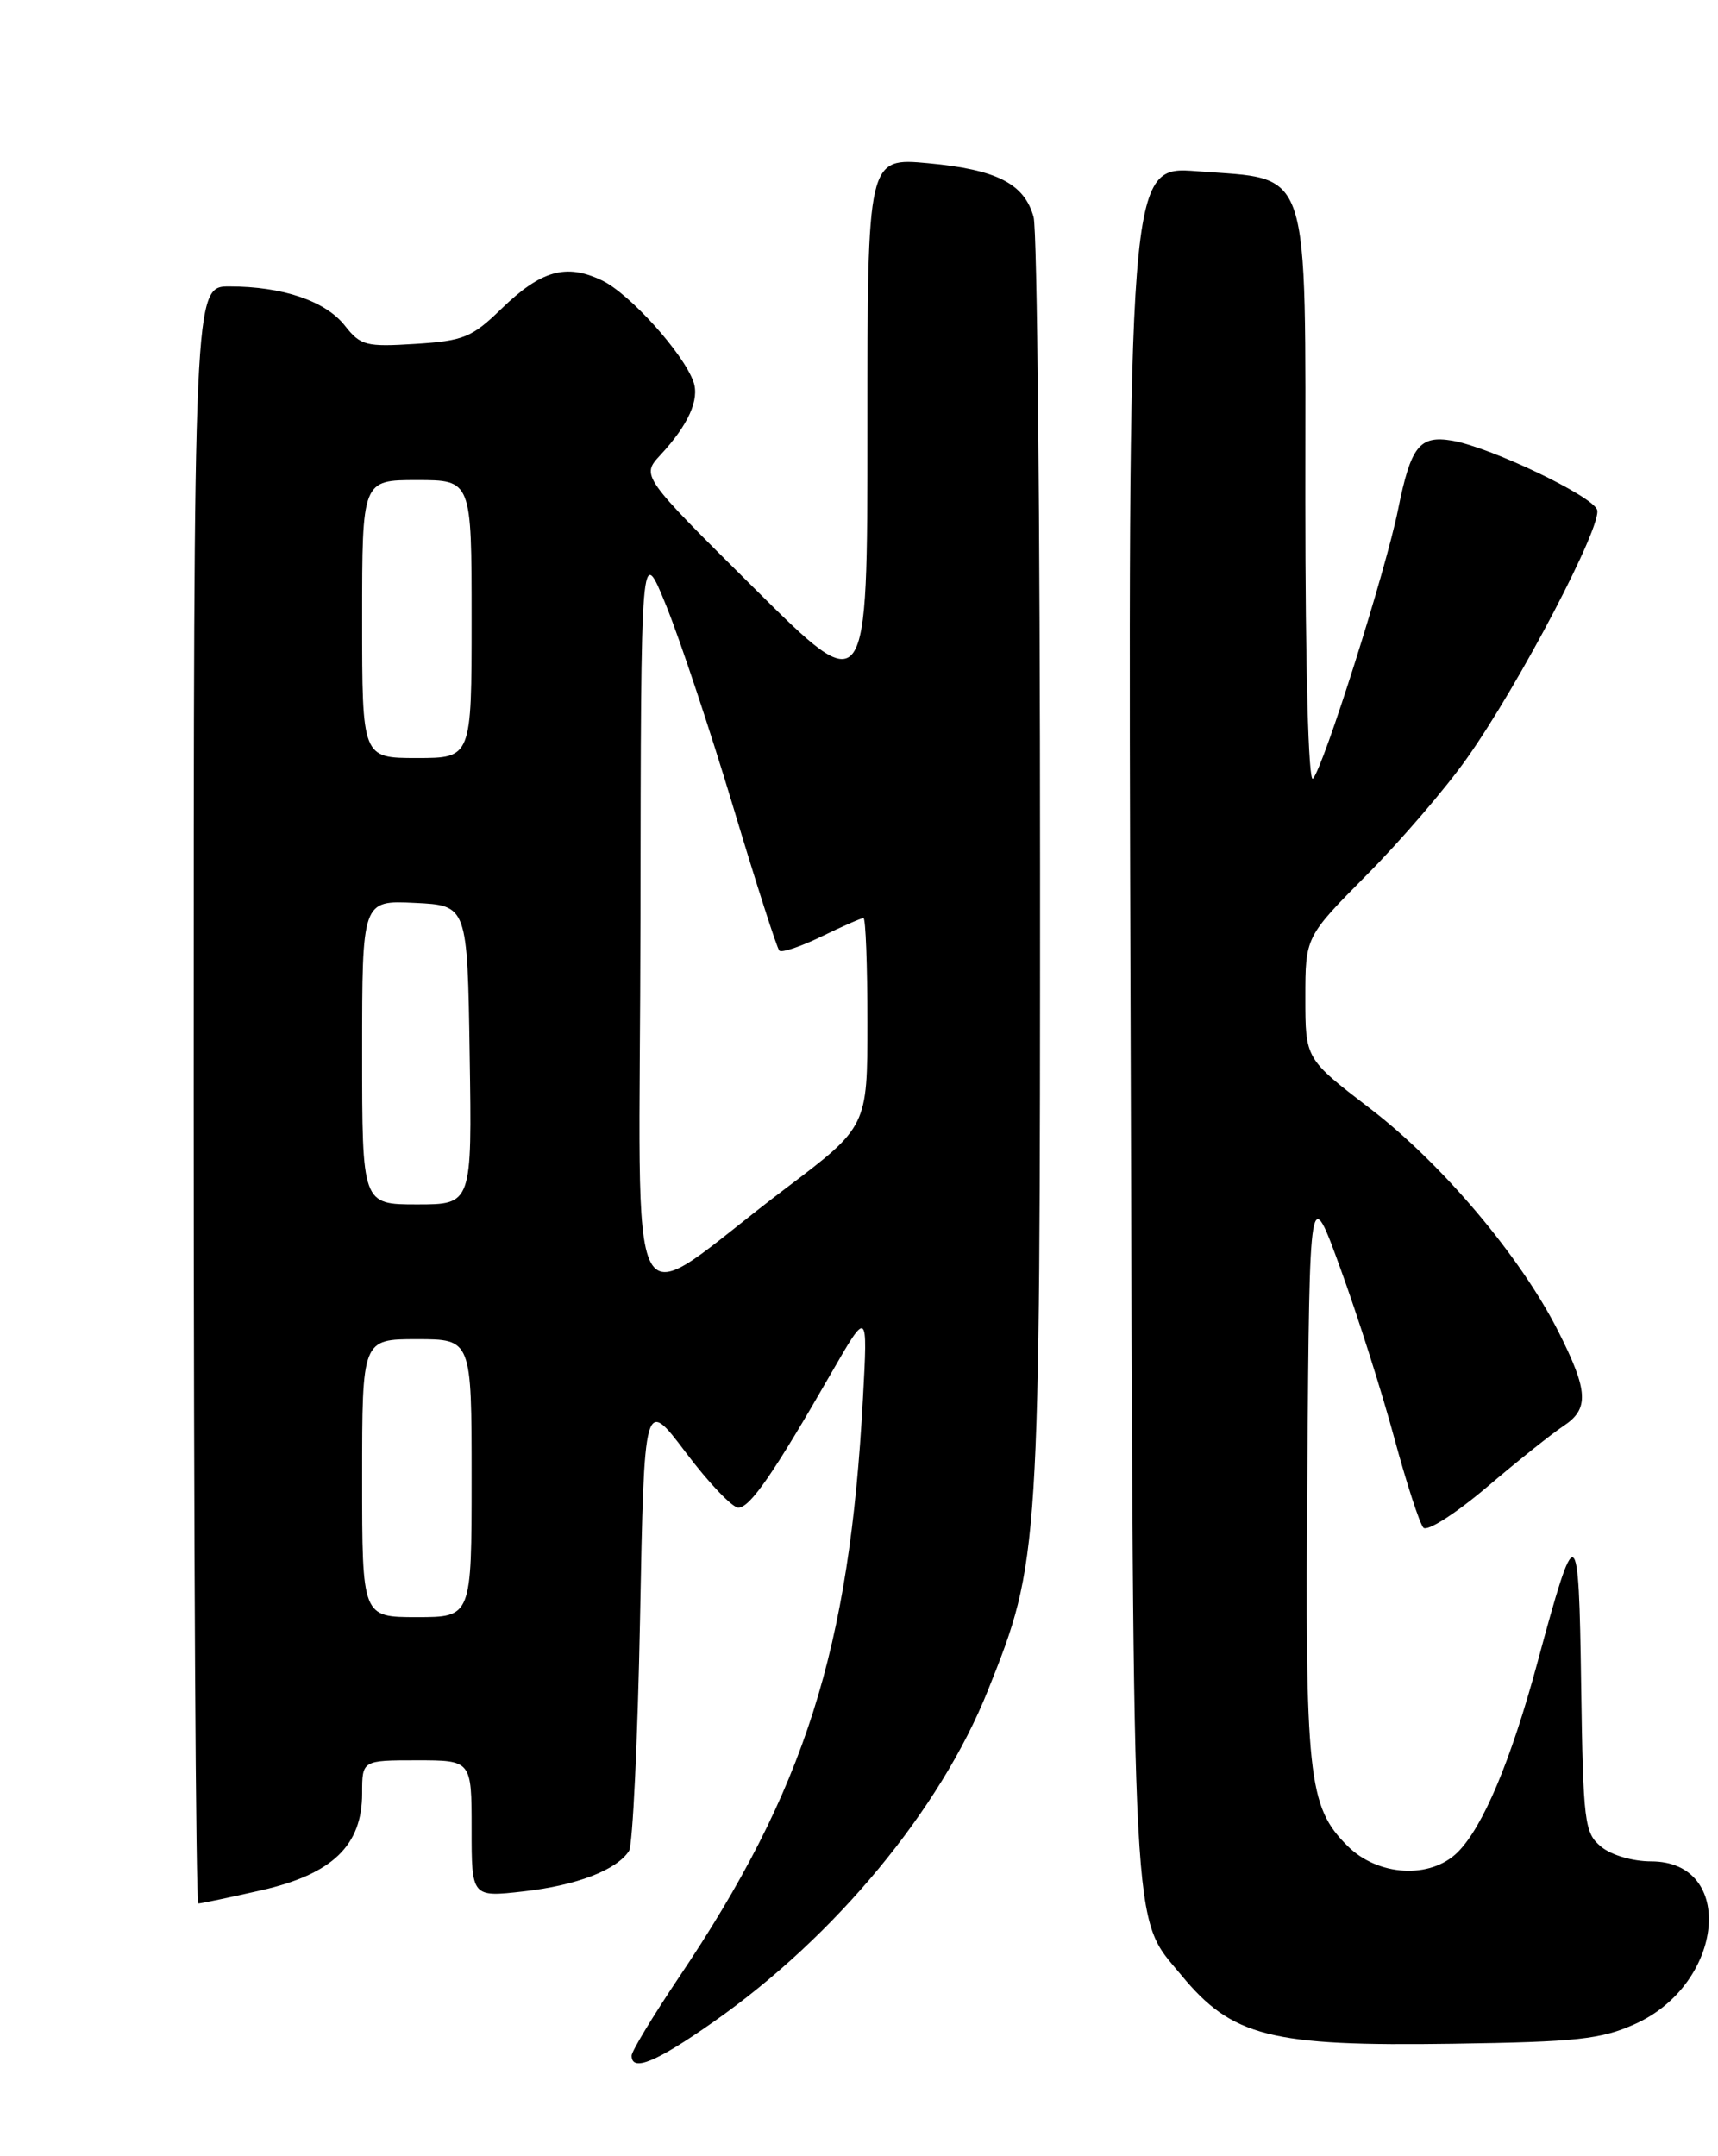 <?xml version="1.0" encoding="UTF-8" standalone="no"?>
<!DOCTYPE svg PUBLIC "-//W3C//DTD SVG 1.1//EN" "http://www.w3.org/Graphics/SVG/1.1/DTD/svg11.dtd" >
<svg xmlns="http://www.w3.org/2000/svg" xmlns:xlink="http://www.w3.org/1999/xlink" version="1.1" viewBox="0 0 204 256">
 <g >
 <path fill="currentColor"
d=" M 84.74 240.04 C 99.18 229.91 111.65 214.85 117.30 200.72 C 123.46 185.34 123.50 184.70 123.50 103.00 C 123.50 62.02 123.16 27.27 122.73 25.76 C 121.62 21.80 118.38 20.14 110.22 19.38 C 103.00 18.71 103.00 18.71 103.00 50.95 C 103.00 83.19 103.00 83.19 89.56 69.84 C 76.12 56.50 76.12 56.50 78.44 54.00 C 81.74 50.44 83.09 47.43 82.34 45.32 C 81.12 41.91 74.75 34.85 71.47 33.29 C 67.21 31.25 64.24 32.10 59.51 36.69 C 56.04 40.06 55.04 40.47 49.32 40.83 C 43.45 41.20 42.82 41.04 40.94 38.65 C 38.65 35.74 33.56 34.01 27.25 34.01 C 23.00 34.00 23.00 34.00 23.00 130.00 C 23.00 182.80 23.25 226.00 23.55 226.00 C 23.86 226.00 27.22 225.29 31.03 224.43 C 39.48 222.50 43.00 219.12 43.00 212.92 C 43.00 209.00 43.00 209.00 49.50 209.00 C 56.00 209.00 56.00 209.00 56.00 217.13 C 56.00 225.26 56.00 225.26 62.19 224.56 C 68.48 223.85 73.22 222.03 74.69 219.76 C 75.13 219.07 75.72 206.67 76.00 192.21 C 76.50 165.92 76.50 165.92 81.44 172.46 C 84.15 176.06 86.96 179.00 87.67 179.00 C 89.06 179.00 91.82 175.01 98.72 163.00 C 103.04 155.50 103.04 155.50 102.47 166.00 C 100.87 195.89 95.58 212.53 80.59 234.81 C 77.52 239.39 75.00 243.55 75.00 244.06 C 75.00 246.04 77.94 244.82 84.74 240.04 Z  M 194.19 240.29 C 204.75 235.51 206.16 221.00 196.05 221.00 C 193.87 221.00 191.31 220.25 190.11 219.25 C 188.14 217.61 187.99 216.41 187.75 200.00 C 187.47 180.38 187.19 180.24 182.53 197.50 C 179.41 209.04 176.10 216.90 173.10 219.90 C 169.87 223.13 163.62 222.78 160.00 219.16 C 155.31 214.47 154.95 211.06 155.24 174.34 C 155.50 140.50 155.50 140.50 159.20 150.70 C 161.24 156.31 164.10 165.31 165.55 170.70 C 167.01 176.09 168.57 180.89 169.02 181.38 C 169.48 181.86 172.83 179.72 176.56 176.56 C 180.24 173.43 184.33 170.18 185.63 169.32 C 188.73 167.29 188.62 165.17 185.05 158.10 C 180.56 149.21 171.23 138.15 162.68 131.61 C 155.00 125.72 155.00 125.72 155.00 118.47 C 155.00 111.23 155.00 111.23 162.31 103.86 C 166.33 99.81 171.69 93.58 174.21 90.00 C 180.45 81.17 190.33 62.29 189.64 60.51 C 189.00 58.83 176.94 53.09 172.45 52.32 C 168.55 51.66 167.53 52.96 166.01 60.50 C 164.56 67.72 157.16 91.11 155.90 92.45 C 155.37 93.01 155.00 79.46 155.00 59.37 C 155.00 18.87 155.83 21.39 142.13 20.33 C 133.93 19.70 133.93 19.70 134.25 121.60 C 134.60 232.31 134.33 227.31 140.25 234.48 C 146.30 241.83 150.84 242.97 172.50 242.65 C 187.33 242.43 190.10 242.13 194.19 240.29 Z  M 43.00 175.50 C 43.00 159.00 43.00 159.00 49.50 159.00 C 56.00 159.00 56.00 159.00 56.00 175.50 C 56.00 192.00 56.00 192.00 49.50 192.00 C 43.00 192.00 43.00 192.00 43.00 175.50 Z  M 76.05 109.26 C 76.10 64.50 76.10 64.50 79.13 71.97 C 80.79 76.08 84.37 86.85 87.09 95.90 C 89.81 104.96 92.26 112.59 92.54 112.87 C 92.82 113.15 95.07 112.39 97.55 111.19 C 100.03 109.98 102.27 109.00 102.53 109.00 C 102.79 109.00 103.00 114.57 103.00 121.38 C 103.00 133.76 103.00 133.76 93.25 141.13 C 73.64 155.95 75.99 160.31 76.05 109.26 Z  M 43.00 124.95 C 43.00 106.90 43.00 106.90 49.25 107.20 C 55.50 107.50 55.50 107.50 55.77 125.25 C 56.05 143.00 56.05 143.00 49.52 143.00 C 43.00 143.00 43.00 143.00 43.00 124.95 Z  M 43.00 73.50 C 43.00 57.00 43.00 57.00 49.50 57.00 C 56.00 57.00 56.00 57.00 56.00 73.50 C 56.00 90.00 56.00 90.00 49.50 90.00 C 43.00 90.00 43.00 90.00 43.00 73.50 Z "/>
</g>
</svg>
